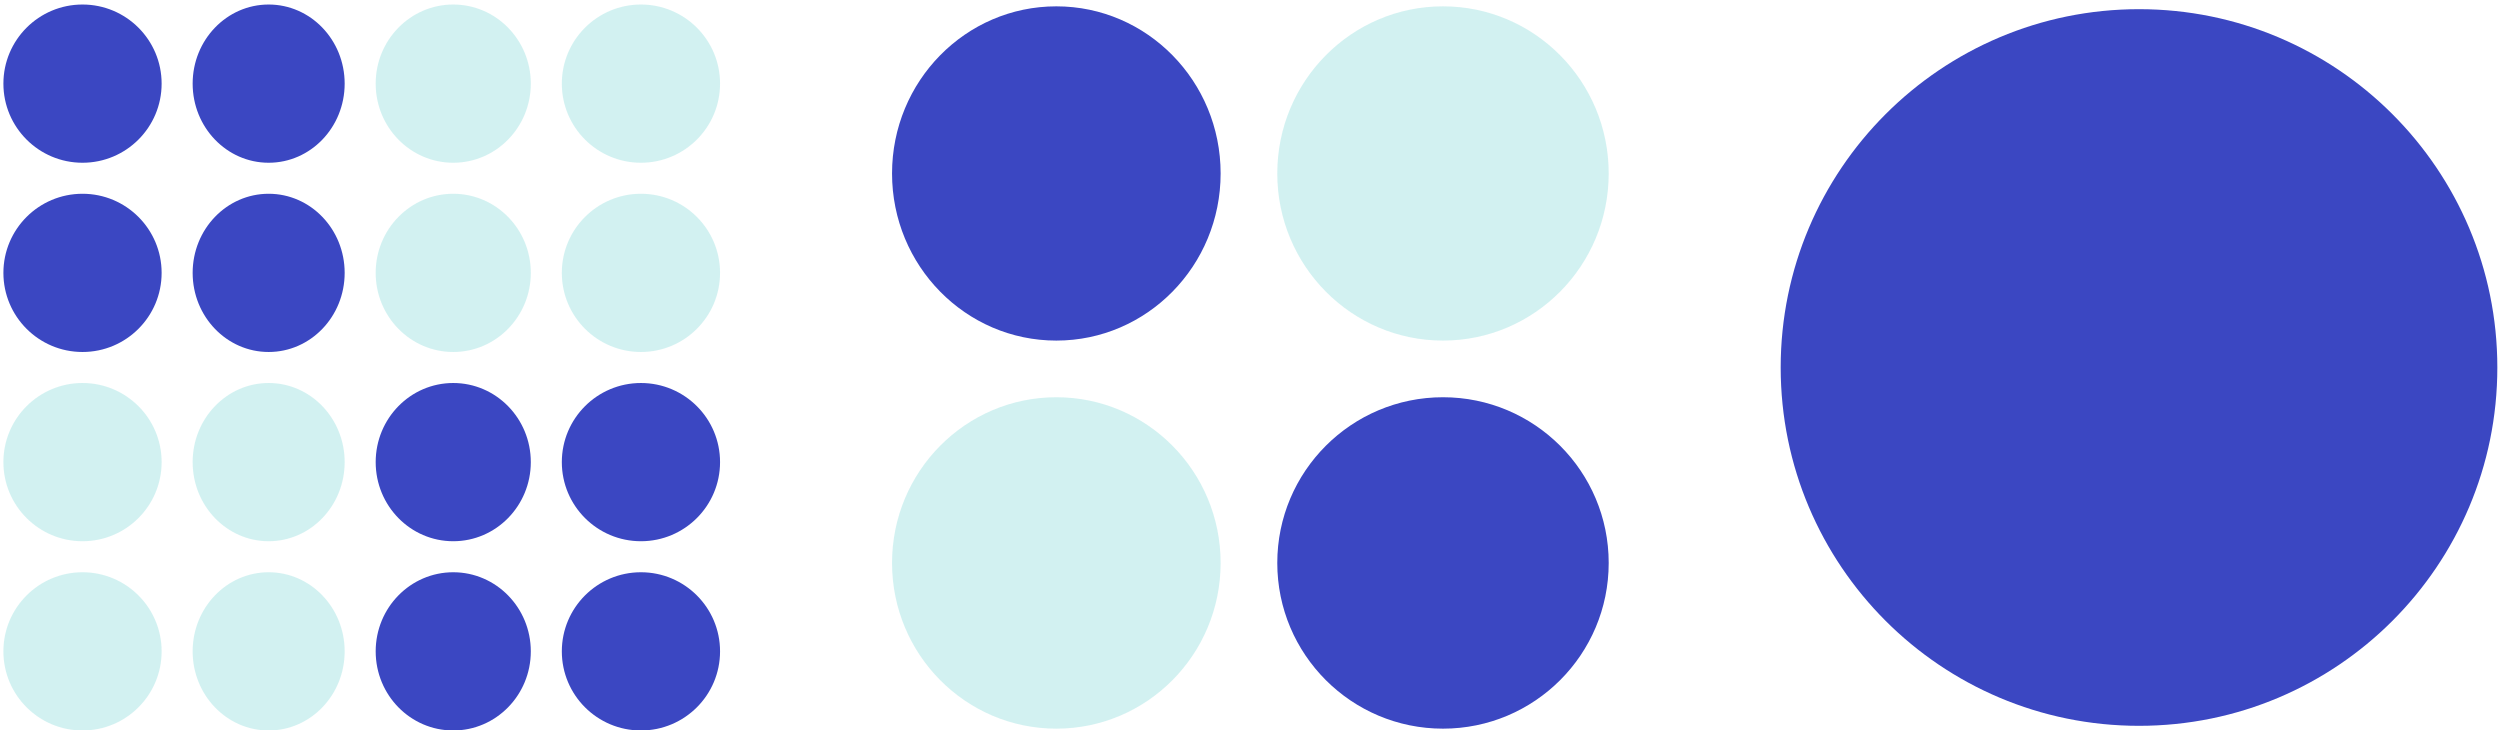 <svg width="551" height="161" viewBox="0 0 551 161" fill="none" xmlns="http://www.w3.org/2000/svg">
<ellipse opacity="0.5" cx="17.436" cy="17.436" rx="17.436" ry="17.436" transform="matrix(-1 0 0 1 158.699 42.706)" fill="#A7E5E5"/>
<ellipse cx="17.436" cy="17.436" rx="17.436" ry="17.436" transform="matrix(-1 0 0 1 158.699 126.125)" fill="#3B47C2"/>
<ellipse cx="16.752" cy="17.436" rx="16.752" ry="17.436" transform="matrix(-1 0 0 1 75.964 42.706)" fill="#3B47C2"/>
<ellipse opacity="0.5" cx="16.752" cy="17.436" rx="16.752" ry="17.436" transform="matrix(-1 0 0 1 75.964 126.125)" fill="#A7E5E5"/>
<ellipse opacity="0.5" cx="17.436" cy="17.436" rx="17.436" ry="17.436" transform="matrix(-1 0 0 1 158.699 0.997)" fill="#A7E5E5"/>
<ellipse cx="17.436" cy="17.436" rx="17.436" ry="17.436" transform="matrix(-1 0 0 1 158.699 84.415)" fill="#3B47C2"/>
<ellipse cx="16.752" cy="17.436" rx="16.752" ry="17.436" transform="matrix(-1 0 0 1 75.964 0.997)" fill="#3B47C2"/>
<ellipse opacity="0.5" cx="16.752" cy="17.436" rx="16.752" ry="17.436" transform="matrix(-1 0 0 1 75.964 84.415)" fill="#A7E5E5"/>
<ellipse opacity="0.5" cx="17.094" cy="17.436" rx="17.094" ry="17.436" transform="matrix(-1 0 0 1 116.989 0.997)" fill="#A7E5E5"/>
<ellipse cx="17.094" cy="17.436" rx="17.094" ry="17.436" transform="matrix(-1 0 0 1 116.989 84.415)" fill="#3B47C2"/>
<ellipse cx="17.436" cy="17.436" rx="17.436" ry="17.436" transform="matrix(-1 0 0 1 35.622 0.997)" fill="#3B47C2"/>
<ellipse opacity="0.5" cx="17.436" cy="17.436" rx="17.436" ry="17.436" transform="matrix(-1 0 0 1 35.622 84.415)" fill="#A7E5E5"/>
<ellipse opacity="0.5" cx="17.094" cy="17.436" rx="17.094" ry="17.436" transform="matrix(-1 0 0 1 116.989 42.706)" fill="#A7E5E5"/>
<ellipse cx="17.094" cy="17.436" rx="17.094" ry="17.436" transform="matrix(-1 0 0 1 116.989 126.125)" fill="#3B47C2"/>
<ellipse cx="17.436" cy="17.436" rx="17.436" ry="17.436" transform="matrix(-1 0 0 1 35.622 42.706)" fill="#3B47C2"/>
<ellipse opacity="0.5" cx="17.436" cy="17.436" rx="17.436" ry="17.436" transform="matrix(-1 0 0 1 35.622 126.125)" fill="#A7E5E5"/>
<ellipse cx="36.522" cy="36.522" rx="36.522" ry="36.522" transform="matrix(-1 0 0 1 354.557 87.552)" fill="#3B47C2"/>
<ellipse opacity="0.5" cx="36.522" cy="36.834" rx="36.522" ry="36.834" transform="matrix(-1 0 0 1 354.557 1.397)" fill="#A7E5E5"/>
<ellipse cx="36.21" cy="36.834" rx="36.21" ry="36.834" transform="matrix(-1 0 0 1 269.026 1.397)" fill="#3B47C2"/>
<ellipse opacity="0.5" cx="36.21" cy="36.522" rx="36.21" ry="36.522" transform="matrix(-1 0 0 1 269.026 87.552)" fill="#A7E5E5"/>
<ellipse cx="78.975" cy="78.975" rx="78.975" ry="78.975" transform="matrix(-1 0 0 1 550.413 2.022)" fill="#3B47C2"/>
</svg>
